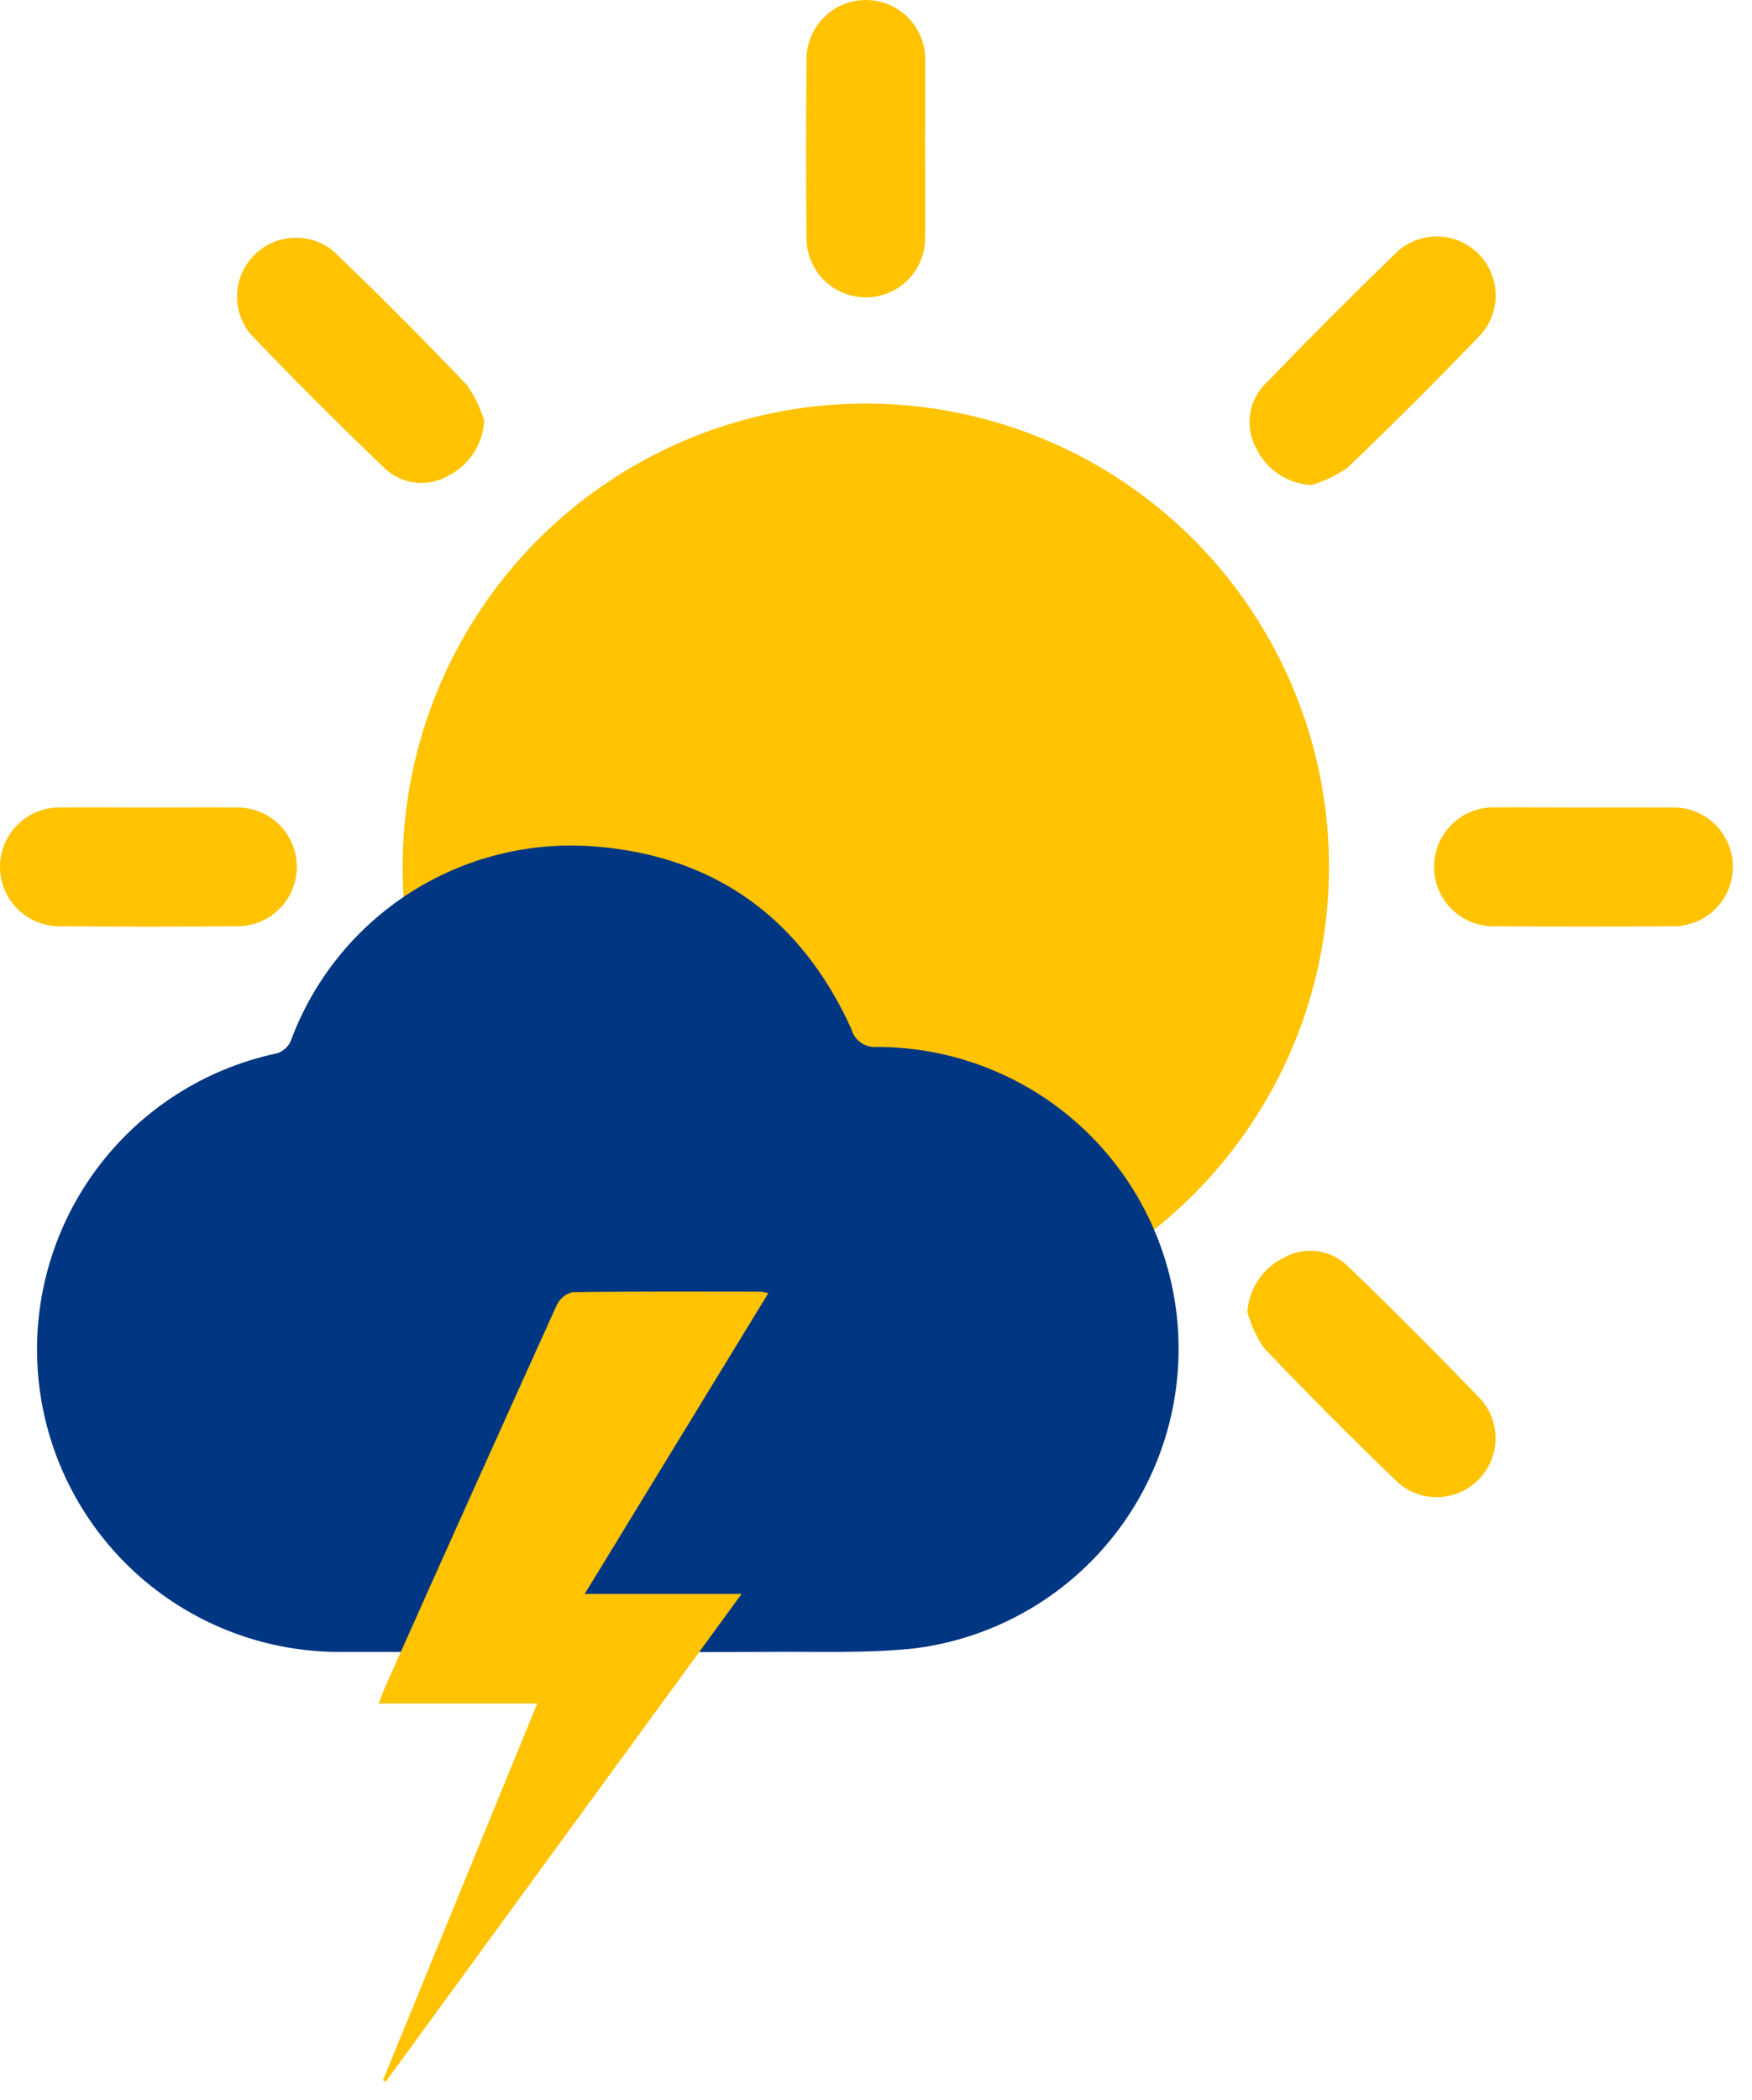 <svg width="91" height="109" viewBox="0 0 91 109" fill="none" xmlns="http://www.w3.org/2000/svg">
<path d="M27.356 61.355C23.194 56.915 20.889 51.051 20.913 44.966C20.922 40.206 22.342 35.556 24.994 31.603C27.646 27.651 31.411 24.574 35.812 22.762C40.213 20.949 45.053 20.484 49.719 21.423C54.385 22.363 58.668 24.665 62.025 28.039C65.382 31.413 67.663 35.707 68.579 40.378C69.496 45.049 69.005 49.886 67.171 54.278C65.337 58.67 62.242 62.42 58.276 65.052C54.31 67.684 49.653 69.081 44.893 69.066L46.37 61.6L27.356 61.355Z" fill="#FFC301"/>
<path d="M82.296 41.919C83.796 41.919 85.29 41.909 86.787 41.919C87.201 41.901 87.615 41.967 88.003 42.112C88.391 42.258 88.746 42.48 89.046 42.766C89.346 43.051 89.586 43.394 89.751 43.774C89.916 44.154 90.003 44.563 90.006 44.978C90.009 45.392 89.929 45.803 89.77 46.186C89.611 46.569 89.376 46.915 89.081 47.205C88.785 47.495 88.433 47.723 88.047 47.875C87.662 48.026 87.25 48.098 86.835 48.087C83.784 48.11 80.731 48.11 77.677 48.087C77.262 48.101 76.847 48.03 76.46 47.88C76.072 47.73 75.718 47.503 75.42 47.213C75.122 46.923 74.886 46.575 74.725 46.192C74.565 45.808 74.483 45.396 74.486 44.98C74.489 44.564 74.575 44.153 74.741 43.771C74.906 43.389 75.147 43.045 75.449 42.759C75.751 42.472 76.107 42.25 76.497 42.105C76.886 41.96 77.302 41.895 77.717 41.914C78.48 41.905 79.243 41.914 80.007 41.914L82.296 41.919Z" fill="#FFC301"/>
<path d="M48.054 7.768C48.054 9.295 48.069 10.822 48.054 12.348C48.055 12.753 47.977 13.154 47.823 13.528C47.669 13.902 47.444 14.243 47.158 14.53C46.873 14.817 46.534 15.045 46.16 15.201C45.787 15.357 45.386 15.438 44.981 15.439C44.577 15.44 44.176 15.361 43.801 15.208C43.427 15.054 43.086 14.828 42.799 14.543C42.512 14.257 42.284 13.918 42.128 13.545C41.972 13.171 41.891 12.771 41.89 12.366C41.864 9.283 41.864 6.201 41.89 3.119C41.885 2.708 41.963 2.301 42.118 1.92C42.273 1.54 42.503 1.194 42.793 0.903C43.084 0.612 43.429 0.383 43.81 0.228C44.191 0.073 44.598 -0.004 45.009 0C45.42 0.005 45.826 0.091 46.203 0.255C46.58 0.419 46.92 0.656 47.204 0.953C47.488 1.25 47.709 1.601 47.856 1.985C48.002 2.369 48.07 2.778 48.056 3.189C48.066 4.714 48.055 6.241 48.054 7.768Z" fill="#FFC301"/>
<path d="M7.736 41.919C9.262 41.919 10.788 41.906 12.314 41.919C12.719 41.916 13.121 41.994 13.496 42.146C13.871 42.299 14.212 42.524 14.5 42.808C14.788 43.093 15.017 43.431 15.175 43.804C15.332 44.177 15.414 44.578 15.417 44.982C15.419 45.387 15.342 45.789 15.19 46.164C15.037 46.539 14.812 46.88 14.528 47.168C14.243 47.456 13.905 47.685 13.532 47.843C13.159 48 12.758 48.082 12.353 48.085C9.272 48.114 6.191 48.114 3.109 48.085C2.7 48.088 2.294 48.01 1.916 47.855C1.537 47.7 1.193 47.471 0.904 47.182C0.614 46.893 0.385 46.549 0.23 46.17C0.075 45.792 -0.003 45.386 9.74587e-05 44.977C0.003 44.567 0.088 44.163 0.249 43.787C0.41 43.411 0.645 43.07 0.939 42.786C1.233 42.501 1.58 42.278 1.961 42.129C2.342 41.98 2.749 41.908 3.158 41.918C4.683 41.905 6.209 41.919 7.736 41.919Z" fill="#FFC301"/>
<path d="M68.129 25.179C67.516 25.151 66.923 24.956 66.413 24.615C65.903 24.273 65.496 23.799 65.237 23.243C64.954 22.717 64.845 22.114 64.928 21.523C65.01 20.931 65.28 20.381 65.696 19.953C67.963 17.605 70.27 15.295 72.618 13.024C73.201 12.52 73.952 12.253 74.722 12.278C75.492 12.303 76.224 12.616 76.773 13.157C77.322 13.697 77.647 14.425 77.683 15.194C77.72 15.964 77.465 16.719 76.969 17.309C74.694 19.689 72.355 22.009 69.979 24.291C69.412 24.681 68.788 24.98 68.129 25.179Z" fill="#FFC301"/>
<path d="M64.79 68.111C64.827 67.514 65.023 66.938 65.357 66.442C65.691 65.946 66.151 65.547 66.689 65.288C67.211 64.996 67.812 64.879 68.405 64.954C68.998 65.029 69.551 65.293 69.983 65.706C72.355 67.991 74.682 70.322 76.965 72.698C77.455 73.281 77.709 74.026 77.678 74.788C77.647 75.549 77.333 76.271 76.797 76.813C76.262 77.355 75.543 77.677 74.783 77.718C74.022 77.758 73.274 77.513 72.685 77.031C70.285 74.737 67.941 72.374 65.644 69.973C65.26 69.402 64.972 68.774 64.79 68.111Z" fill="#FFC301"/>
<path d="M25.15 21.838C25.119 22.435 24.931 23.013 24.605 23.514C24.279 24.015 23.827 24.421 23.293 24.691C22.777 24.995 22.177 25.123 21.582 25.057C20.987 24.99 20.429 24.732 19.993 24.322C17.613 22.046 15.284 19.718 13.004 17.338C12.522 16.748 12.277 15.999 12.317 15.238C12.358 14.477 12.681 13.759 13.223 13.223C13.765 12.688 14.488 12.374 15.249 12.343C16.011 12.313 16.756 12.567 17.34 13.057C19.699 15.313 21.998 17.633 24.255 19.991C24.647 20.557 24.949 21.18 25.15 21.838Z" fill="#FFC301"/>
<path d="M31.551 85.756C26.836 85.756 22.122 85.756 17.407 85.756C13.543 85.701 9.835 84.224 6.992 81.607C4.149 78.99 2.37 75.416 1.997 71.57C1.623 67.724 2.68 63.875 4.966 60.759C7.252 57.644 10.606 55.48 14.387 54.682C14.541 54.633 14.683 54.553 14.805 54.446C14.926 54.34 15.024 54.21 15.093 54.063C16.268 50.868 18.461 48.147 21.334 46.32C24.207 44.492 27.601 43.66 30.993 43.95C37.202 44.466 41.642 47.733 44.224 53.426C44.301 53.715 44.479 53.966 44.725 54.135C44.971 54.305 45.269 54.381 45.566 54.351C49.553 54.356 53.388 55.881 56.29 58.614C59.192 61.348 60.944 65.085 61.188 69.064C61.432 73.043 60.15 76.966 57.604 80.034C55.057 83.101 51.437 85.083 47.481 85.575C44.975 85.841 42.427 85.73 39.898 85.753C37.114 85.778 34.331 85.758 31.547 85.758L31.551 85.756Z" fill="#003682"/>
<path d="M39.904 67.137C39.784 67.098 39.661 67.07 39.536 67.053C36.272 67.053 33.008 67.031 29.744 67.079C29.565 67.121 29.398 67.204 29.255 67.321C29.112 67.437 28.997 67.584 28.919 67.75C25.926 74.356 22.952 80.97 19.997 87.593C19.897 87.825 19.813 88.068 19.672 88.435H27.905L27.257 90.016L19.89 107.988L20.037 108.065L33.206 90.023L38.516 82.748H30.369L39.904 67.137Z" fill="#FFC301"/>
</svg>
